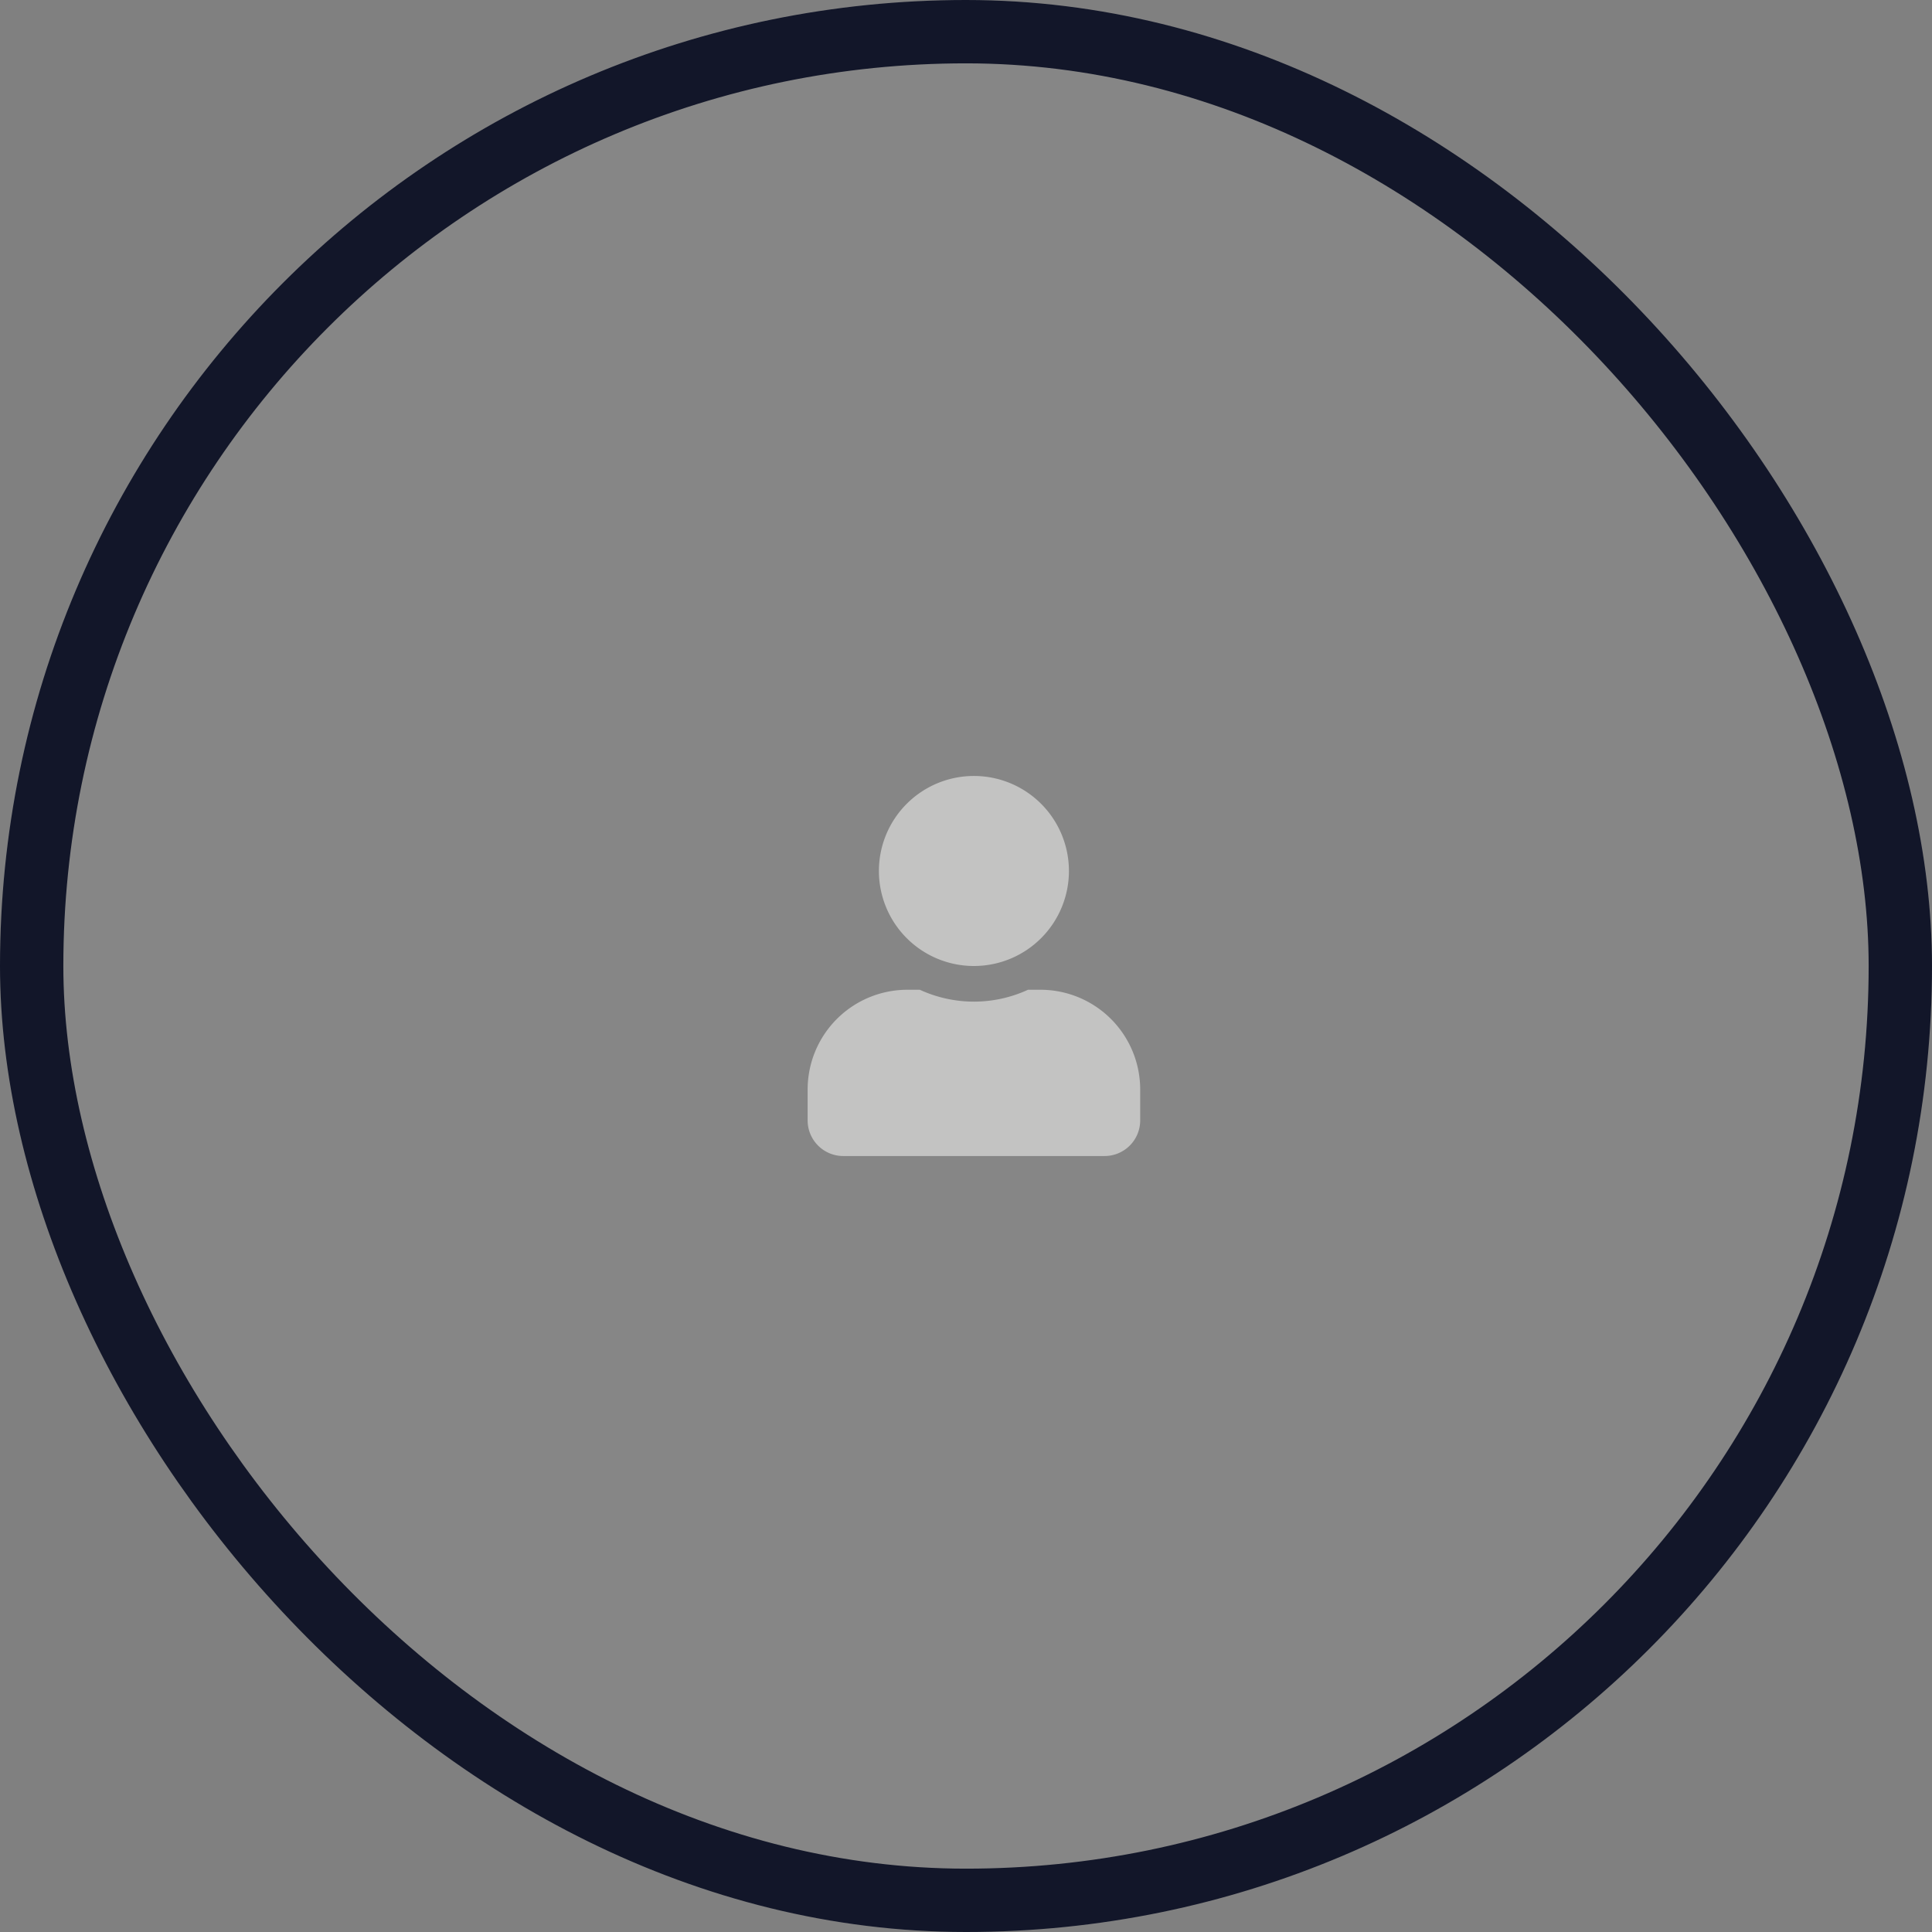 <svg xmlns="http://www.w3.org/2000/svg" xmlns:xlink="http://www.w3.org/1999/xlink" width="122" height="122" viewBox="0 0 122 122"><rect x="0" y="0" width="122" height="122" fill="#808080" stroke="none"/><defs><clipPath id="a"><rect width="122" height="122" fill="rgba(38,153,251,0.05)"/></clipPath></defs><g clip-path="url(#a)"><g fill="rgba(255,255,254,0.05)" stroke="#121629" stroke-width="4"><rect width="122" height="122" rx="61" stroke="none"/><rect x="2" y="2" width="118" height="118" rx="59" fill="none"/></g><path d="M10.5-9a6,6,0,0,0,6-6,6,6,0,0,0-6-6,6,6,0,0,0-6,6A6,6,0,0,0,10.5-9Zm4.2,1.5h-.783a8.169,8.169,0,0,1-3.417.75A8.185,8.185,0,0,1,7.083-7.5H6.3A6.3,6.3,0,0,0,0-1.2V.75A2.251,2.251,0,0,0,2.25,3h16.5A2.251,2.251,0,0,0,21,.75V-1.2A6.3,6.3,0,0,0,14.7-7.5Z" transform="translate(51 70)" fill="#fffffe" opacity="0.5"/></g></svg>